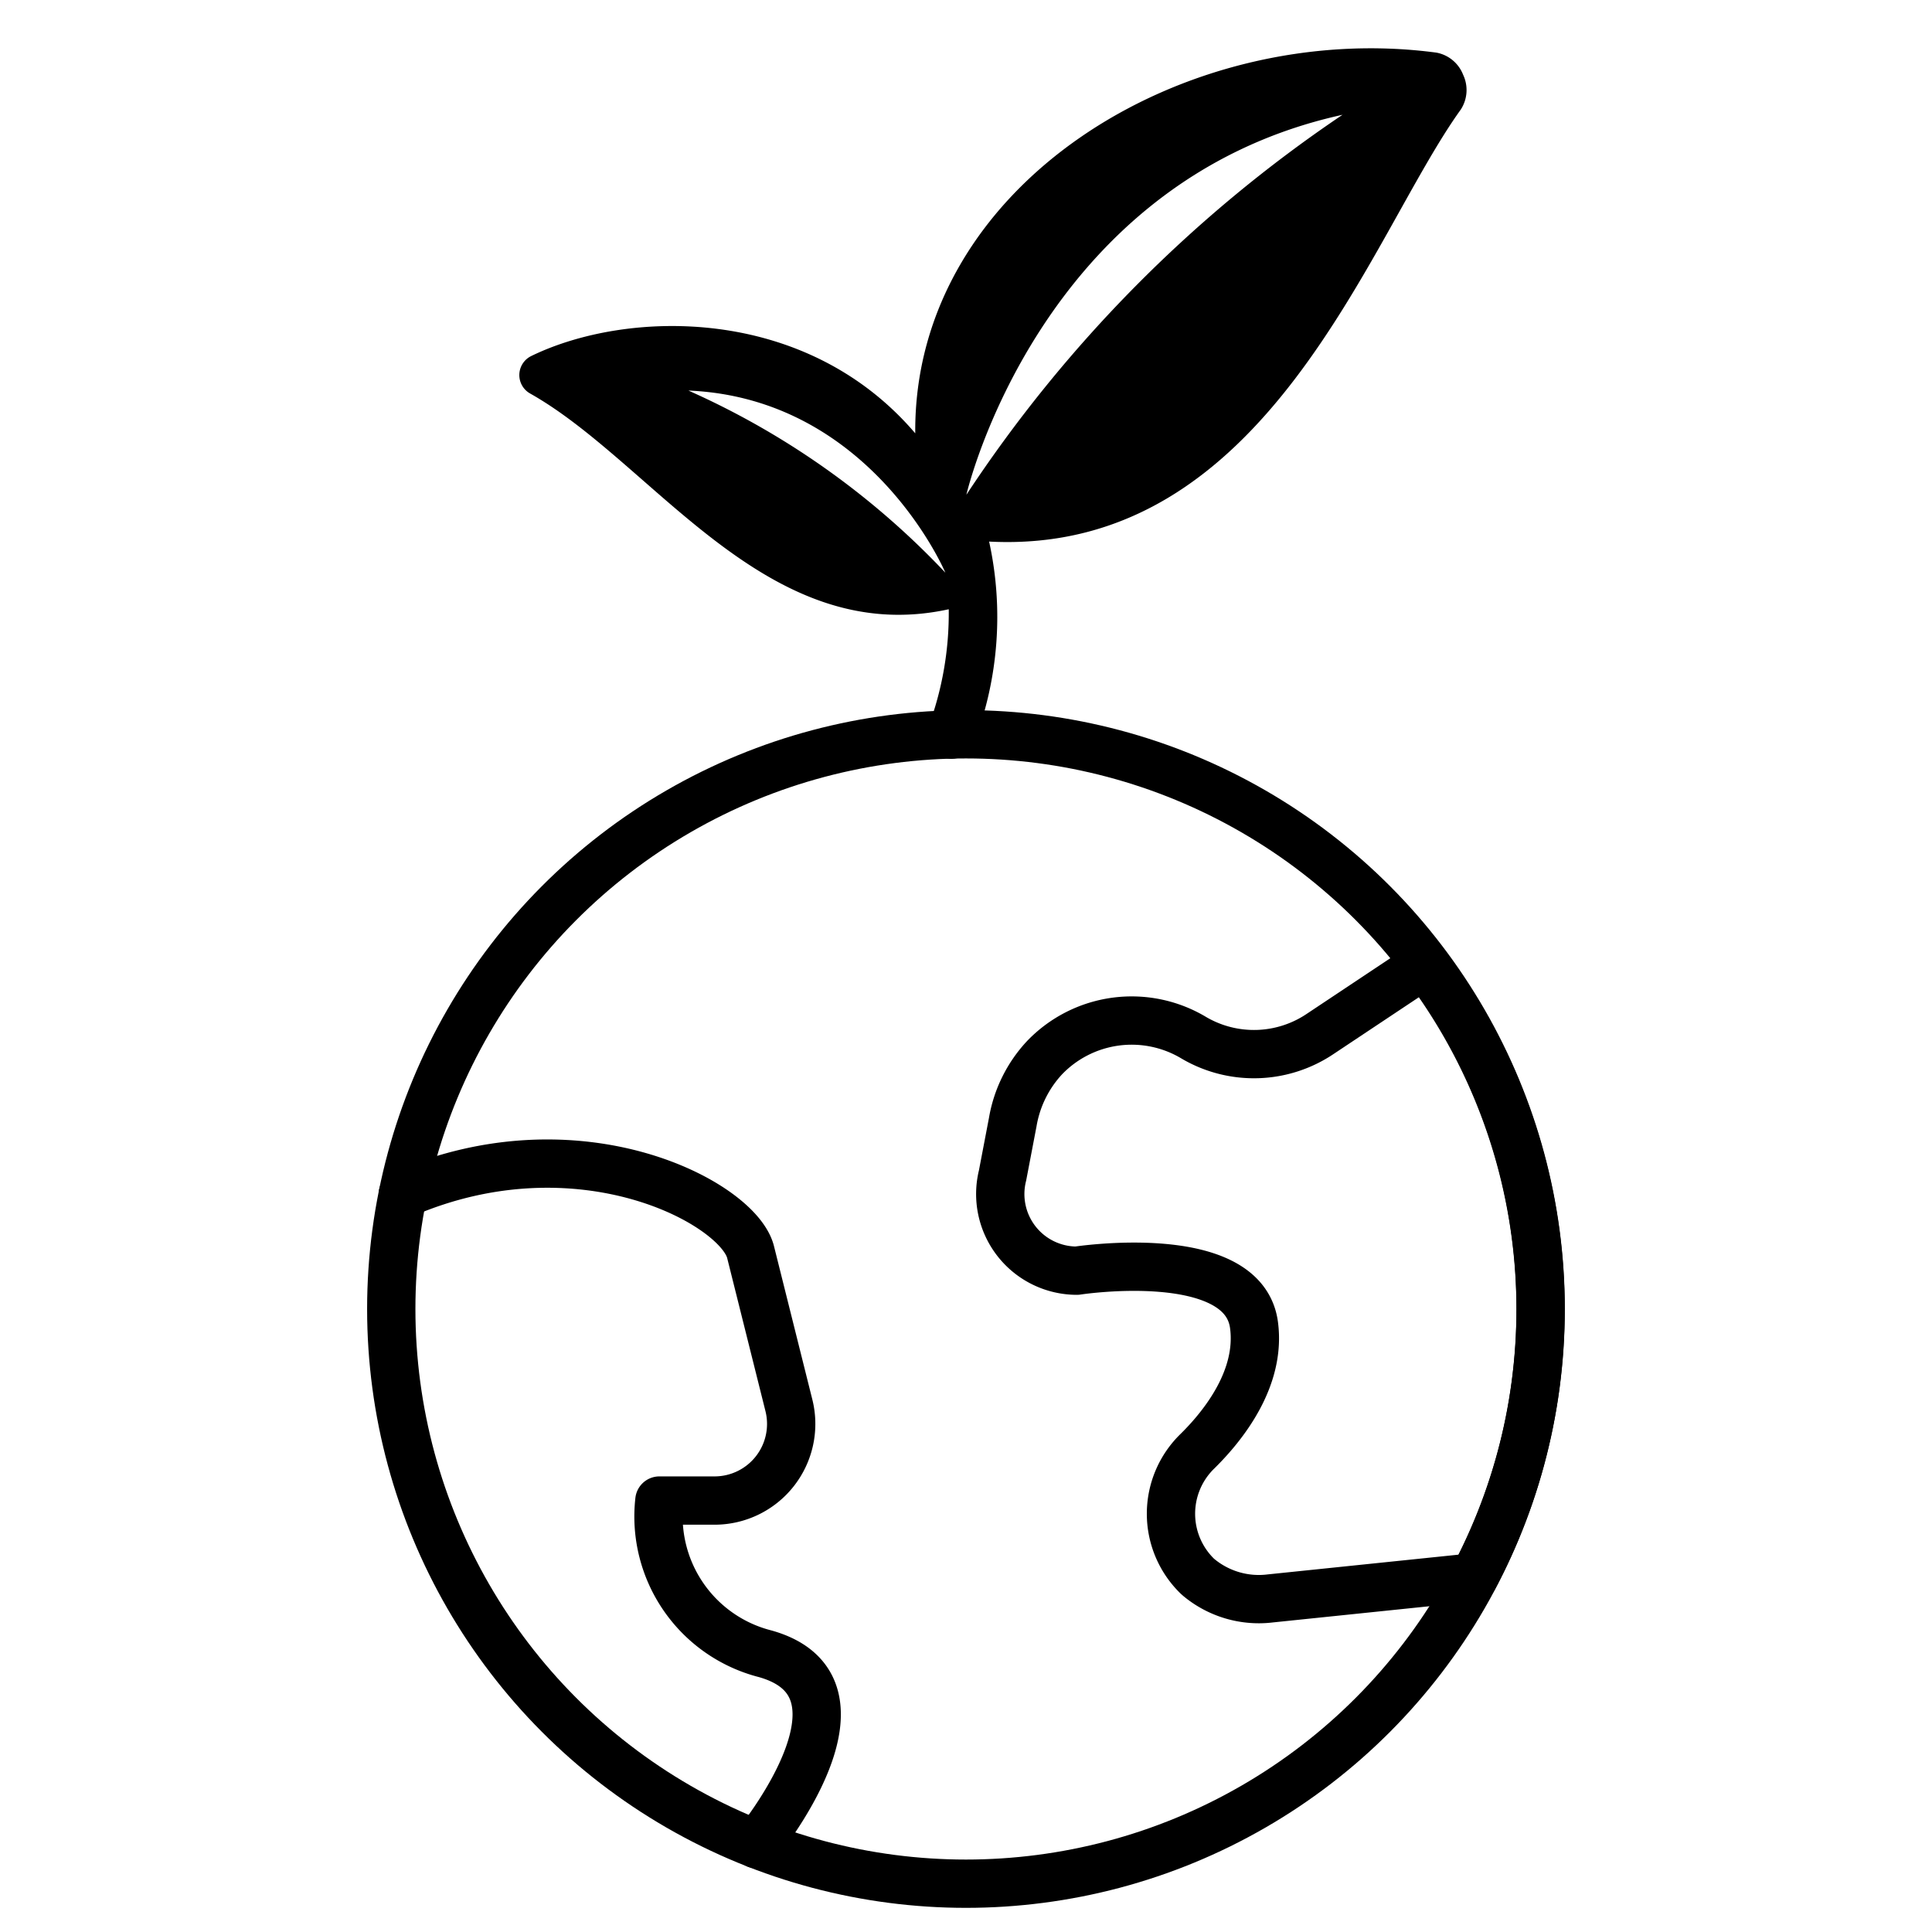 <svg xmlns="http://www.w3.org/2000/svg" fill="#000000" viewBox="0 0 60 60"><defs fill="#000000"><style>.a{fill:#000000;}.b{fill:none;stroke:#000000;stroke-linecap:round;stroke-linejoin:round;stroke-width:1.5px;}</style></defs><title/><path class="a" d="M45.437,2.318a1.106,1.106,0,0,0-.83-.684C36.772.59,28.362,5.749,28.424,13.457c-3.415-4-8.963-3.844-11.926-2.4a.657.657,0,0,0-.034,1.164c3.841,2.162,7.335,7.938,13,6.7a10.151,10.151,0,0,1-.632,3.655.75.75,0,0,0,.472.95.74.74,0,0,0,.239.04.751.751,0,0,0,.711-.511,10.935,10.935,0,0,0,.464-6.236c8.652.449,11.777-9.428,14.65-13.42A1.113,1.113,0,0,0,45.437,2.318ZM21.379,12.129c5.688.239,7.98,5.656,7.98,5.656A24.862,24.862,0,0,0,21.379,12.129Zm8.633,3.236s2.242-9.73,11.681-11.8A42.248,42.248,0,0,0,30.012,15.365Z" fill="#000000"/><circle class="b" cx="29.999" cy="40.652" r="17.848" fill="#000000"/><path class="b" d="M23.5,57.276s4.015-4.87.258-5.918a4.4,4.4,0,0,1-3.28-4.757h1.712A2.38,2.38,0,0,0,24.5,43.644l-1.19-4.759c-.383-1.534-5.326-4.17-10.8-1.8" fill="#000000"/><path class="b" d="M44.254,29.943,41.013,32.1a3.686,3.686,0,0,1-3.934.131,3.751,3.751,0,0,0-4.638.615,3.883,3.883,0,0,0-.989,2l-.317,1.659a2.38,2.38,0,0,0,2.309,2.957s5.17-.8,5.5,1.688c.221,1.649-.94,3.112-1.75,3.912a2.706,2.706,0,0,0-.011,3.886l.045.04a2.918,2.918,0,0,0,2.226.652l6.32-.654a17.769,17.769,0,0,0-1.525-19.038Z" fill="#000000"/></svg>